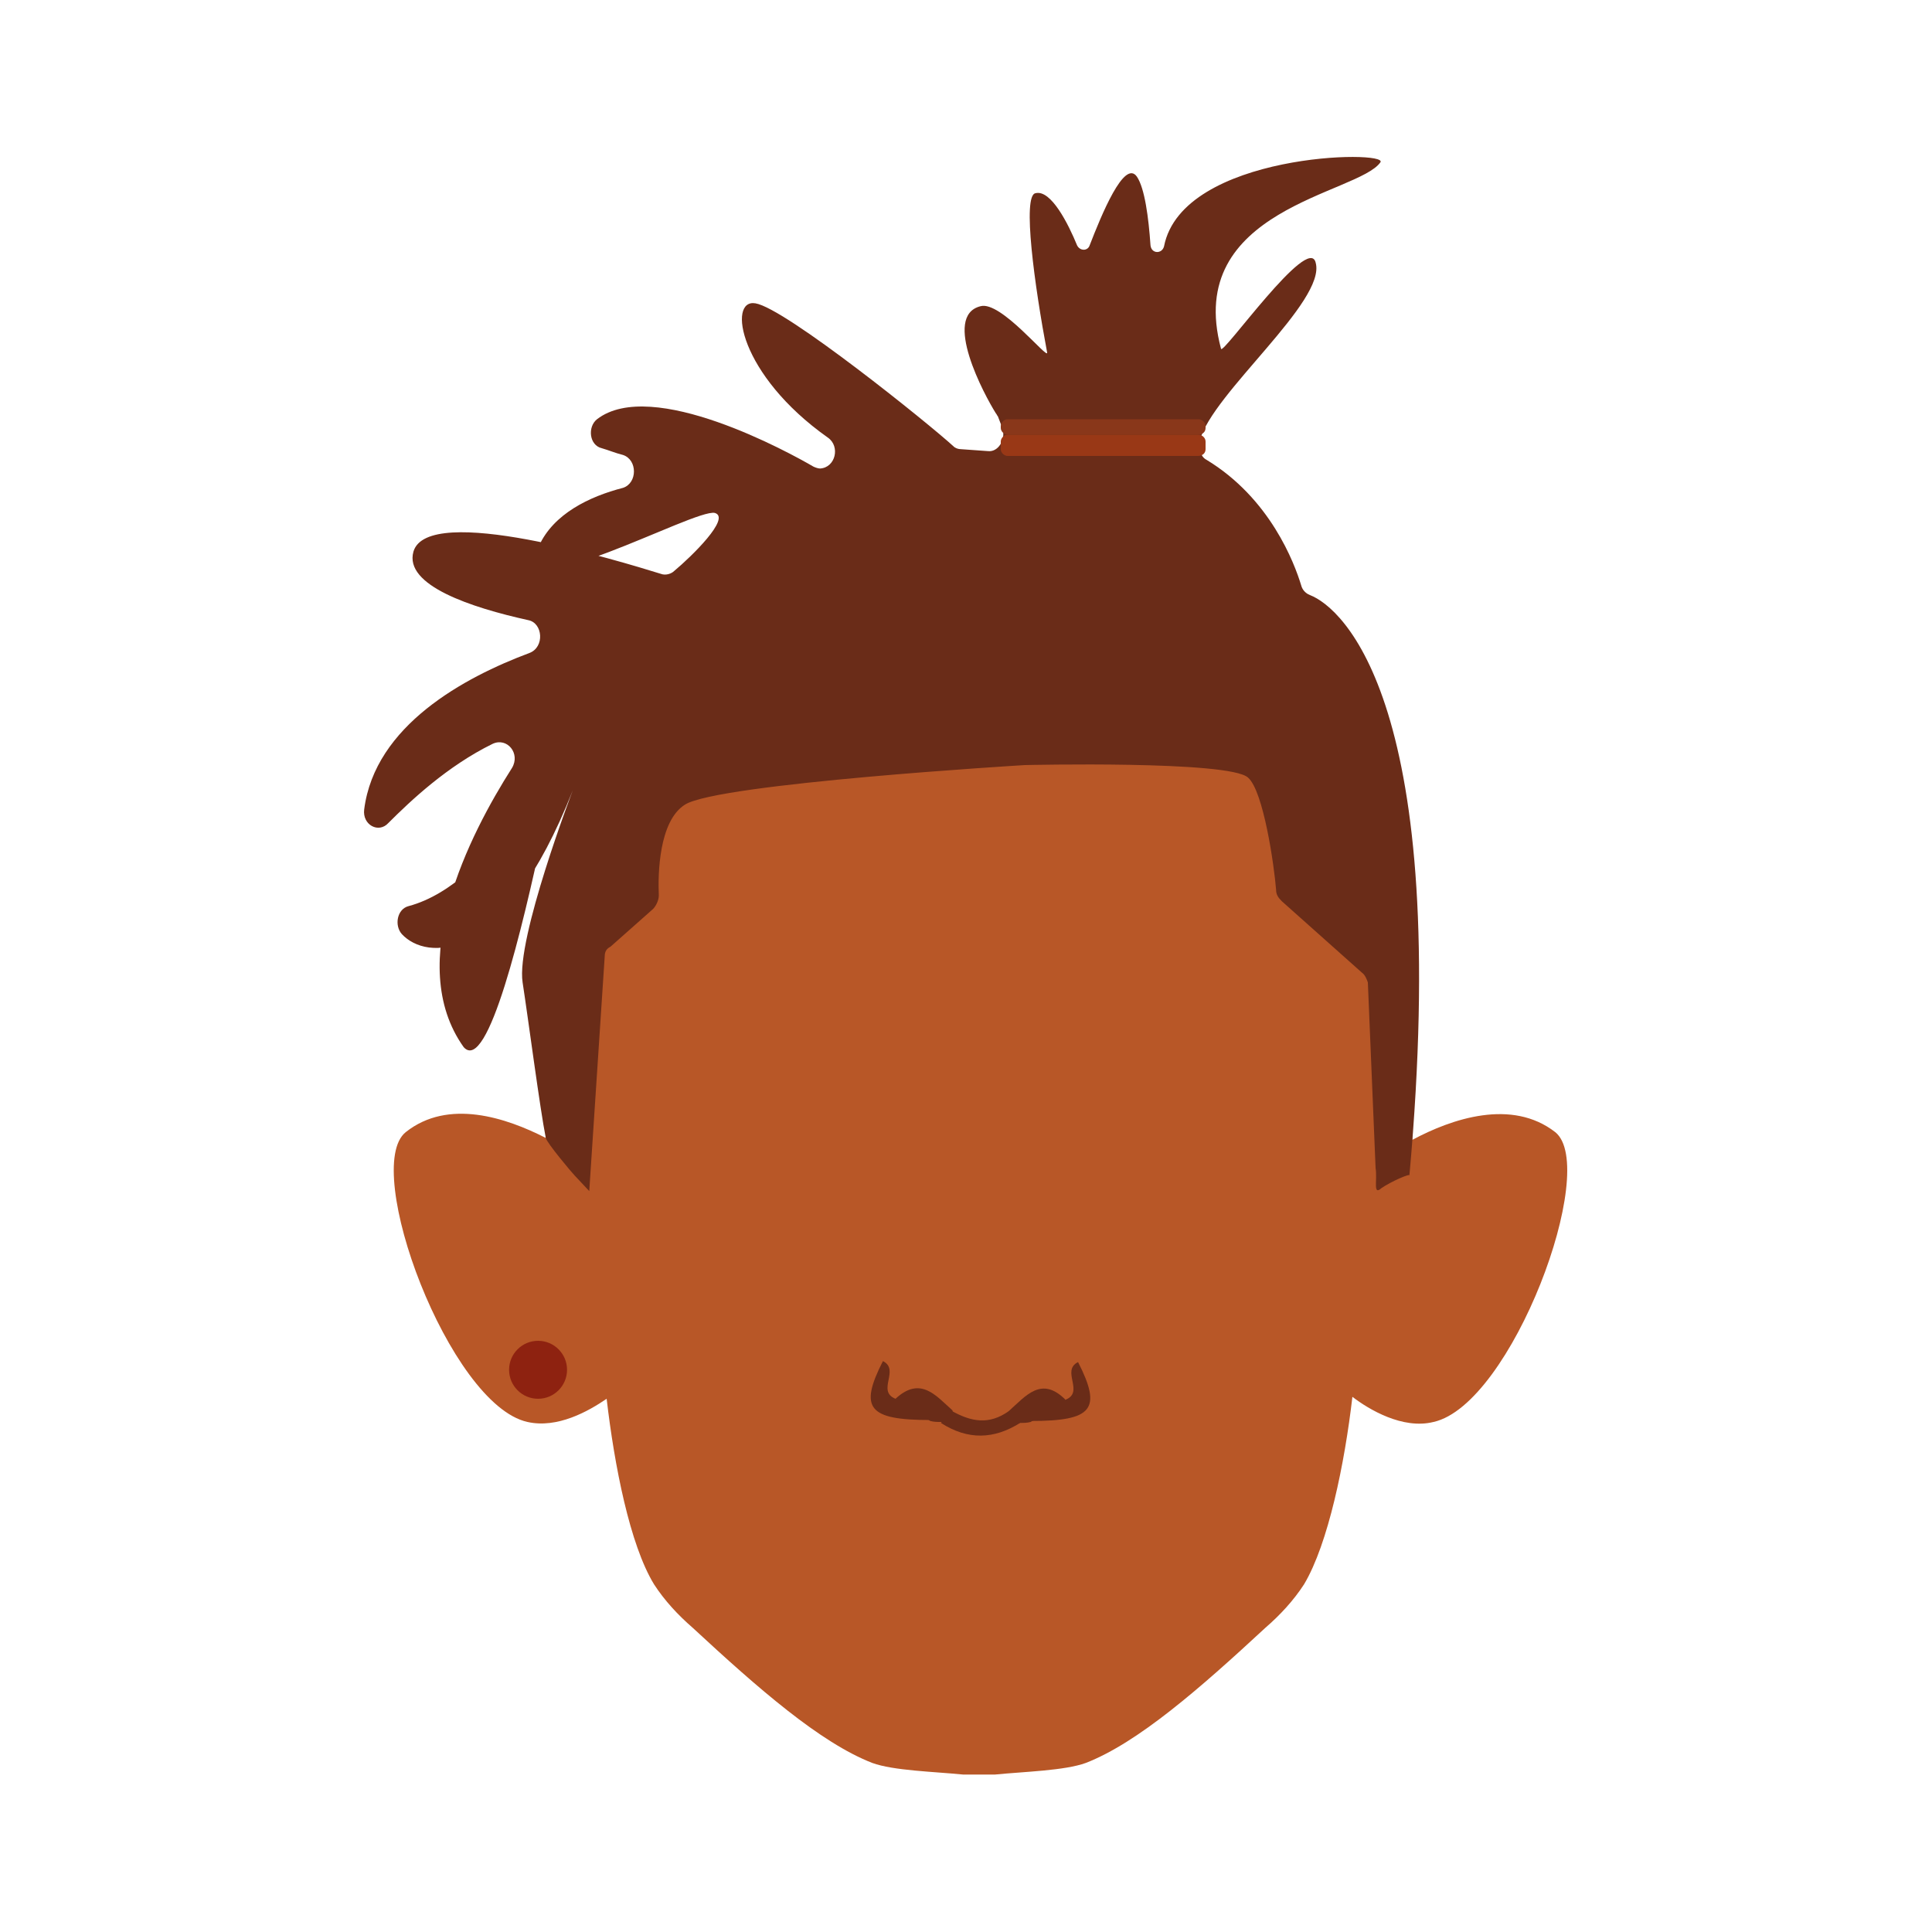 <?xml version="1.0" encoding="utf-8"?>
<!-- Generator: Adobe Illustrator 26.0.3, SVG Export Plug-In . SVG Version: 6.00 Build 0)  -->
<svg version="1.1" id="Calque_1" xmlns="http://www.w3.org/2000/svg" xmlns:xlink="http://www.w3.org/1999/xlink" x="0px" y="0px"
	 viewBox="0 0 200 200" style="enable-background:new 0 0 200 200;" xml:space="preserve">
<style type="text/css">
	.st0{fill:#B85727;}
	.st1{fill:#8E2210;}
	.st2{fill:#6A2C18;}
	.st3{fill:#89371A;}
	.st4{fill:#993816;}
</style>
<g>
	<path class="st0" d="M161,117.2c-4.5-3.5-10.7-1.4-14.8,0.8l-0.4-20.6c0-21.5-20.7-39.7-42.2-39.7h-4.5
		c-21.5,0-42.2,18.2-42.2,39.7l-0.4,20.4c-4.1-2.1-10.1-4.1-14.5-0.6c-4.6,3.7,4.5,28.2,12.6,30c3.1,0.7,6.3-1.1,8.2-2.4
		c0.8,6.9,2.4,15.1,4.9,19.2c1.1,1.7,2.5,3.2,4,4.5c6.8,6.3,13.2,11.9,18.6,14c2.2,0.8,6.4,0.9,9.4,1.2h3.3c3-0.3,7.2-0.4,9.4-1.2
		c5.4-2.1,11.8-7.7,18.6-14c1.5-1.3,2.9-2.8,4-4.5c2.5-4.2,4.2-12.5,5-19.4c1.7,1.3,5.2,3.4,8.4,2.6
		C156.5,145.4,165.6,120.9,161,117.2z"/>
	<circle class="st1" cx="55.7" cy="141.8" r="3"/>
	<path class="st2" d="M106.1,79.2c0,0,21.2-0.5,23.1,1.3c1.6,1.4,2.7,9.1,2.9,11.6c0,0.5,0.2,0.8,0.6,1.2l8.3,7.4
		c0.3,0.2,0.5,0.7,0.6,1l0.8,19.2c0.2,1.3-0.3,2.9,0.6,2.1c1-0.7,3.1-1.6,2.9-1.3c4.4-48.8-6.9-58.8-10.3-60.1
		c-0.5-0.2-0.8-0.6-0.9-1c-0.7-2.3-3.2-9-9.8-13c-0.6-0.3-0.9-1.2-0.7-2c1.3-4.9,13.1-14.4,12-18.4c-0.7-3.1-9.7,9.7-9.8,8.9
		c-3.9-14.5,14.2-16,16.5-19.3c0.9-1.3-20.5-1-22.4,8.7c-0.2,0.8-1.3,0.8-1.4-0.1c-0.2-2.9-0.6-5.9-1.4-7.1c-1.3-1.9-3.7,4-4.9,7.1
		c-0.2,0.6-1,0.6-1.3,0c-0.9-2.2-2.7-5.8-4.3-5.4c-1.4,0.2-0.1,9.6,1.2,16.5c0.1,0.8-4.8-5.4-6.9-4.8c-4,1,0.4,9.2,1.6,11.1
		c0.1,0.1,0.1,0.2,0.2,0.3l0.5,1.3c0.3,1.2-0.5,2.4-1.5,2.3l-2.8-0.2c-0.3,0-0.6-0.1-0.8-0.3c-2.5-2.3-17.4-14.3-20.5-14.8
		c-2.9-0.5-1.7,7.4,7.5,13.9c1.3,0.9,0.8,3.1-0.8,3.2l0,0c-0.2,0-0.5-0.1-0.7-0.2c-2.4-1.4-16.7-9.3-22.4-4.9c-1,0.8-0.8,2.7,0.5,3
		c0.7,0.2,1.4,0.5,2.2,0.7c1.5,0.5,1.5,2.9,0,3.4c-3.5,0.9-7.2,2.7-8.7,6c-3,6.8,16.1-3.9,18.2-3.4c1.7,0.5-2.4,4.5-4.2,6
		c-0.3,0.3-0.9,0.5-1.4,0.3c-4.2-1.3-24.1-7.4-25.6-2.3c-1,3.5,6,5.8,11.9,7.1c1.5,0.3,1.7,2.8,0.1,3.4c-6.7,2.5-16,7.5-17.1,16.2
		c-0.2,1.6,1.5,2.5,2.5,1.4c2.3-2.3,6.1-5.9,10.8-8.2c1.5-0.7,2.9,1,2,2.5c-4.4,6.9-11.2,20.2-5,28.9c2.5,2.8,6.1-12.4,8.2-22.2
		c0.3-1.7-1.6-2.9-2.7-1.5c-2.8,3.7-6.7,7.9-11.2,9.1c-1.2,0.3-1.5,2-0.7,2.9c2.5,2.7,10.5,3.4,17.7-14.9c0,0-5.9,15.4-5.2,19.9
		c0.6,3.9,1.8,13.1,2.4,16.1c0.1,0.5,2.7,3.6,3,3.9l1.5,1.6L62.6,99c0-0.5,0.2-0.8,0.6-1l4.4-3.9c0.3-0.3,0.6-0.9,0.6-1.4
		c-0.1-2.2,0-7.7,2.7-9.4C74.3,81.1,106.1,79.2,106.1,79.2z"/>
	<path class="st3" d="M124,45h-19.7c-0.3,0-0.7-0.3-0.7-0.7v-0.2c0-0.3,0.3-0.7,0.7-0.7h19.8c0.3,0,0.7,0.3,0.7,0.7v0.2
		C124.8,44.7,124.5,45,124,45z"/>
	<path class="st4" d="M124,47.2h-19.7c-0.3,0-0.7-0.3-0.7-0.7v-0.8c0-0.3,0.3-0.7,0.7-0.7h19.8c0.3,0,0.7,0.3,0.7,0.7v0.8
		C124.8,46.9,124.5,47.2,124,47.2z"/>
	<g>
		<path class="st2" d="M110.3,144.9c2-0.8-0.5-3,1.3-3.9c2.5,4.9,1.5,6.1-4.9,6.1C106.7,144.5,108.8,145.2,110.3,144.9z"/>
		<path class="st2" d="M110.3,144.9c-1.2,0.8-2.4,1.5-3.6,2.3c-0.4,0.1-0.7,0.1-1.1,0.1c-1.2,0.4-1.5-0.1-1.2-1.2
			C106.2,144.5,107.8,142.4,110.3,144.9z"/>
		<path class="st2" d="M92.7,144.8c-2-0.8,0.5-3-1.3-3.9c-2.5,4.9-1.5,6.1,4.9,6.1C96.4,144.4,94.2,145.1,92.7,144.8z"/>
		<path class="st2" d="M92.7,144.8c1.2,0.8,2.4,1.5,3.6,2.3c0.4,0.1,0.7,0.1,1.1,0.1c1.2,0.4,1.5-0.1,1.2-1.2
			C96.9,144.5,95.3,142.4,92.7,144.8z"/>
		<path class="st2" d="M97.4,147.3c0.4-0.4,0.8-0.9,1.2-1.2c2,1.1,3.8,1.4,5.8,0c0.4,0.4,0.8,0.8,1.2,1.2
			C102.9,149,100.2,149.1,97.4,147.3z"/>
	</g>
</g>
</svg>

